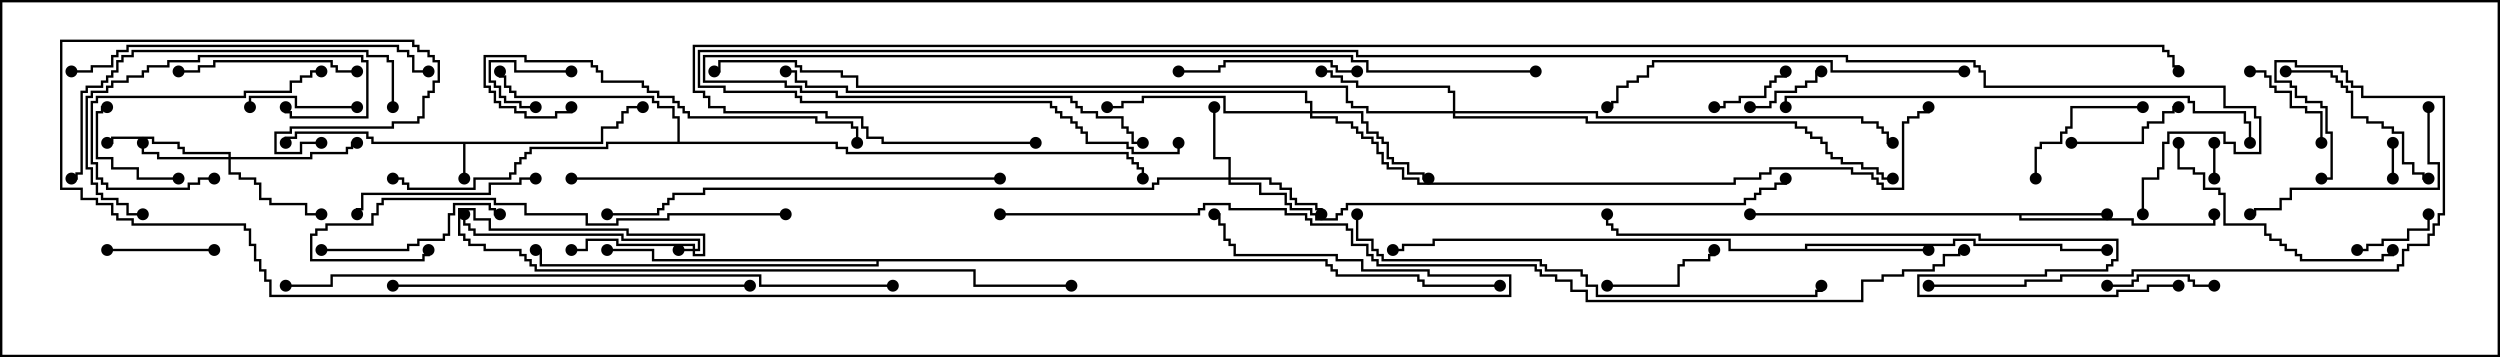 <svg version="1.1" width="105" height="15" xmlns="http://www.w3.org/2000/svg"><path d="M25.236,5.95L25.236,5.307L25.879,5.307L25.879,5.093L26.093,5.093L26.093,4.664L26.307,4.664L26.307,4.45L27,4.45L27,4.55L26.407,4.55L26.407,4.764L26.193,4.764L26.193,5.193L25.979,5.193L25.979,5.407L25.336,5.407L25.336,6.05L19.55,6.05L19.55,7.5L19.45,7.5L19.45,6.05L15.593,6.05L15.593,5.836L15.379,5.836L15.379,5.621L12.479,5.621L12.479,5.836L12.05,5.836L12.05,6L11.95,6L11.95,5.736L12.379,5.736L12.379,5.521L15.479,5.521L15.479,5.736L15.693,5.736L15.693,5.95z" stroke="none"/><path d="M88.5,8.95L88.5,9.05L84.907,9.05L84.907,9.164L89.621,9.164L89.621,9.379L92.95,9.379L92.95,9L93.05,9L93.05,9.479L89.521,9.479L89.521,9.264L84.807,9.264L84.807,9.05L73.5,9.05L73.5,8.95z" stroke="none"/><path d="M75.807,10.45L75.807,10.236L82.021,10.236L82.021,10.021L82.979,10.021L82.979,10.236L86.621,10.236L86.621,10.45L88.5,10.45L88.5,10.55L86.521,10.55L86.521,10.336L82.879,10.336L82.879,10.121L82.121,10.121L82.121,10.336L75.907,10.336L75.907,10.45L81,10.45L81,10.55L72.593,10.55L72.593,10.121L60.264,10.121L60.264,10.336L58.979,10.336L58.979,10.55L58.5,10.55L58.5,10.45L58.879,10.45L58.879,10.236L60.164,10.236L60.164,10.021L72.693,10.021L72.693,10.45z" stroke="none"/><path d="M28.45,5.95L28.45,4.979L28.236,4.979L28.236,4.55L27.593,4.55L27.593,4.336L27.379,4.336L27.379,4.121L21.593,4.121L21.593,3.907L21.379,3.907L21.379,3.693L21.164,3.693L21.164,3.264L20.95,3.264L20.95,3L21.05,3L21.05,3.164L21.264,3.164L21.264,3.593L21.479,3.593L21.479,3.807L21.693,3.807L21.693,4.021L27.479,4.021L27.479,4.236L27.693,4.236L27.693,4.45L28.336,4.45L28.336,4.879L28.55,4.879L28.55,5.95L35.193,5.95L35.193,6.164L35.621,6.164L35.621,6.379L47.407,6.379L47.407,6.593L47.621,6.593L47.621,6.807L47.836,6.807L47.836,7.021L48.05,7.021L48.05,7.5L47.95,7.5L47.95,7.121L47.736,7.121L47.736,6.907L47.521,6.907L47.521,6.693L47.307,6.693L47.307,6.479L35.521,6.479L35.521,6.264L35.093,6.264L35.093,6.05L25.55,6.05L25.55,6.264L22.336,6.264L22.336,6.479L22.121,6.479L22.121,6.693L21.907,6.693L21.907,6.907L21.693,6.907L21.693,7.336L21.479,7.336L21.479,7.55L19.979,7.55L19.979,7.979L17.093,7.979L17.093,7.764L16.879,7.764L16.879,7.55L16.5,7.55L16.5,7.45L16.979,7.45L16.979,7.664L17.193,7.664L17.193,7.879L19.879,7.879L19.879,7.45L21.379,7.45L21.379,7.236L21.593,7.236L21.593,6.807L21.807,6.807L21.807,6.593L22.021,6.593L22.021,6.379L22.236,6.379L22.236,6.164L25.45,6.164L25.45,5.95z" stroke="none"/><path d="M55.764,10.879L55.764,11.093L55.979,11.093L55.979,11.307L56.193,11.307L56.193,11.521L59.621,11.521L59.621,11.736L59.836,11.736L59.836,11.95L63,11.95L63,12.05L59.736,12.05L59.736,11.836L59.521,11.836L59.521,11.621L56.093,11.621L56.093,11.407L55.879,11.407L55.879,11.193L55.664,11.193L55.664,10.979L36.907,10.979L36.907,11.193L22.664,11.193L22.664,10.55L22.5,10.55L22.5,10.45L22.764,10.45L22.764,11.093L36.807,11.093L36.807,10.979L27.379,10.979L27.379,10.55L25.5,10.55L25.5,10.45L27.479,10.45L27.479,10.879z" stroke="none"/><path d="M29.093,10.45L29.093,10.336L25.879,10.336L25.879,10.121L24.693,10.121L24.693,10.55L24,10.55L24,10.45L24.593,10.45L24.593,10.021L25.979,10.021L25.979,10.236L29.193,10.236L29.193,10.45L29.307,10.45L29.307,10.121L26.093,10.121L26.093,9.907L19.879,9.907L19.879,9.693L19.664,9.693L19.664,9.479L19.45,9.479L19.45,9L19.55,9L19.55,9.379L19.764,9.379L19.764,9.593L19.979,9.593L19.979,9.807L26.193,9.807L26.193,10.021L29.407,10.021L29.407,10.55L29.193,10.55L29.193,10.664L29.521,10.664L29.521,9.907L26.307,9.907L26.307,9.693L20.521,9.693L20.521,9.264L19.879,9.264L19.879,8.836L19.336,8.836L19.336,9.807L19.55,9.807L19.55,10.021L19.764,10.021L19.764,10.236L20.407,10.236L20.407,10.45L21.907,10.45L21.907,10.664L22.121,10.664L22.121,10.879L22.336,10.879L22.336,11.093L22.55,11.093L22.55,11.307L40.979,11.307L40.979,11.95L45,11.95L45,12.05L40.879,12.05L40.879,11.407L22.45,11.407L22.45,11.193L22.236,11.193L22.236,10.979L22.021,10.979L22.021,10.764L21.807,10.764L21.807,10.55L20.307,10.55L20.307,10.336L19.664,10.336L19.664,10.121L19.45,10.121L19.45,9.907L19.236,9.907L19.236,8.736L19.979,8.736L19.979,9.164L20.621,9.164L20.621,9.593L26.407,9.593L26.407,9.807L29.621,9.807L29.621,10.764L29.093,10.764L29.093,10.55L28.5,10.55L28.5,10.45z" stroke="none"/><path d="M51.593,7.45L51.593,6.693L50.95,6.693L50.95,4.5L51.05,4.5L51.05,6.593L51.693,6.593L51.693,7.45L53.407,7.45L53.407,7.664L53.836,7.664L53.836,7.879L54.264,7.879L54.264,8.307L54.479,8.307L54.479,8.521L55.336,8.521L55.336,8.736L55.55,8.736L55.55,9L55.45,9L55.45,8.836L55.236,8.836L55.236,8.621L54.379,8.621L54.379,8.407L54.164,8.407L54.164,7.979L53.736,7.979L53.736,7.764L53.307,7.764L53.307,7.55L51.693,7.55L51.693,7.664L52.979,7.664L52.979,8.093L54.05,8.093L54.05,8.521L54.264,8.521L54.264,8.736L55.121,8.736L55.121,8.95L55.336,8.95L55.336,9.164L56.093,9.164L56.093,8.95L56.307,8.95L56.307,8.736L56.521,8.736L56.521,8.521L73.236,8.521L73.236,8.307L73.664,8.307L73.664,8.093L73.879,8.093L73.879,7.879L74.521,7.879L74.521,7.664L74.95,7.664L74.95,7.5L75.05,7.5L75.05,7.764L74.621,7.764L74.621,7.979L73.979,7.979L73.979,8.193L73.764,8.193L73.764,8.407L73.336,8.407L73.336,8.621L56.621,8.621L56.621,8.836L56.407,8.836L56.407,9.05L56.193,9.05L56.193,9.264L55.236,9.264L55.236,9.05L55.021,9.05L55.021,8.836L54.164,8.836L54.164,8.621L53.95,8.621L53.95,8.193L52.879,8.193L52.879,7.764L51.593,7.764L51.593,7.55L48.693,7.55L48.693,7.764L48.479,7.764L48.479,7.979L29.621,7.979L29.621,8.193L28.336,8.193L28.336,8.407L28.121,8.407L28.121,8.621L27.907,8.621L27.907,8.836L27.693,8.836L27.693,9.05L25.5,9.05L25.5,8.95L27.593,8.95L27.593,8.736L27.807,8.736L27.807,8.521L28.021,8.521L28.021,8.307L28.236,8.307L28.236,8.093L29.521,8.093L29.521,7.879L48.379,7.879L48.379,7.664L48.593,7.664L48.593,7.45z" stroke="none"/><path d="M9.593,6.593L9.593,6.479L7.664,6.479L7.664,6.264L7.45,6.264L7.45,6.05L6.379,6.05L6.379,5.836L4.764,5.836L4.764,6.05L4.5,6.05L4.5,5.95L4.664,5.95L4.664,5.736L6.479,5.736L6.479,5.95L7.55,5.95L7.55,6.164L7.764,6.164L7.764,6.379L9.693,6.379L9.693,6.593L13.021,6.593L13.021,6.379L14.521,6.379L14.521,6.164L14.736,6.164L14.736,5.95L15,5.95L15,6.05L14.836,6.05L14.836,6.264L14.621,6.264L14.621,6.479L13.121,6.479L13.121,6.693L9.693,6.693L9.693,7.236L10.121,7.236L10.121,7.45L10.764,7.45L10.764,7.664L10.979,7.664L10.979,8.307L11.407,8.307L11.407,8.521L12.907,8.521L12.907,8.95L13.5,8.95L13.5,9.05L12.807,9.05L12.807,8.621L11.307,8.621L11.307,8.407L10.879,8.407L10.879,7.764L10.664,7.764L10.664,7.55L10.021,7.55L10.021,7.336L9.593,7.336L9.593,6.693L6.593,6.693L6.593,6.479L5.95,6.479L5.95,6L6.05,6L6.05,6.379L6.693,6.379L6.693,6.593z" stroke="none"/><path d="M55.021,4.664L55.021,4.336L54.807,4.336L54.807,3.907L35.521,3.907L35.521,3.693L33.807,3.693L33.807,3.479L33.379,3.479L33.379,3.05L33,3.05L33,2.95L33.479,2.95L33.479,3.379L33.907,3.379L33.907,3.593L35.621,3.593L35.621,3.807L54.907,3.807L54.907,4.236L55.121,4.236L55.121,4.664L57.264,4.664L57.264,5.093L57.479,5.093L57.479,5.521L57.907,5.521L57.907,5.736L58.121,5.736L58.121,5.95L58.336,5.95L58.336,6.593L58.55,6.593L58.55,6.807L59.193,6.807L59.193,7.236L59.836,7.236L59.836,7.45L60,7.45L60,7.55L59.736,7.55L59.736,7.336L59.093,7.336L59.093,6.907L58.45,6.907L58.45,6.693L58.236,6.693L58.236,6.05L58.021,6.05L58.021,5.836L57.807,5.836L57.807,5.621L57.379,5.621L57.379,5.193L57.164,5.193L57.164,4.764L55.121,4.764L55.121,4.879L56.193,4.879L56.193,5.093L56.836,5.093L56.836,5.307L57.05,5.307L57.05,5.521L57.264,5.521L57.264,5.736L57.693,5.736L57.693,5.95L57.907,5.95L57.907,6.379L58.121,6.379L58.121,6.807L58.336,6.807L58.336,7.021L58.979,7.021L58.979,7.45L59.621,7.45L59.621,7.664L72.807,7.664L72.807,7.45L73.879,7.45L73.879,7.236L74.307,7.236L74.307,7.021L77.836,7.021L77.836,7.236L78.693,7.236L78.693,7.45L78.907,7.45L78.907,7.664L79.121,7.664L79.121,7.879L79.879,7.879L79.879,5.093L80.093,5.093L80.093,4.879L80.521,4.879L80.521,4.664L80.95,4.664L80.95,4.5L81.05,4.5L81.05,4.764L80.621,4.764L80.621,4.979L80.193,4.979L80.193,5.193L79.979,5.193L79.979,7.979L79.021,7.979L79.021,7.764L78.807,7.764L78.807,7.55L78.593,7.55L78.593,7.336L77.736,7.336L77.736,7.121L74.407,7.121L74.407,7.336L73.979,7.336L73.979,7.55L72.907,7.55L72.907,7.764L59.521,7.764L59.521,7.55L58.879,7.55L58.879,7.121L58.236,7.121L58.236,6.907L58.021,6.907L58.021,6.479L57.807,6.479L57.807,6.05L57.593,6.05L57.593,5.836L57.164,5.836L57.164,5.621L56.95,5.621L56.95,5.407L56.736,5.407L56.736,5.193L56.093,5.193L56.093,4.979L55.021,4.979L55.021,4.764L51.379,4.764L51.379,4.121L48.05,4.121L48.05,4.336L47.193,4.336L47.193,4.55L46.5,4.55L46.5,4.45L47.093,4.45L47.093,4.236L47.95,4.236L47.95,4.021L51.479,4.021L51.479,4.664z" stroke="none"/><path d="M61.021,4.664L61.021,3.907L60.807,3.907L60.807,3.693L56.95,3.693L56.95,3.479L56.307,3.479L56.307,3.264L55.879,3.264L55.879,3.05L55.5,3.05L55.5,2.95L55.979,2.95L55.979,3.164L56.407,3.164L56.407,3.379L57.05,3.379L57.05,3.593L60.907,3.593L60.907,3.807L61.121,3.807L61.121,4.664L67.121,4.664L67.121,4.879L78.264,4.879L78.264,5.093L78.907,5.093L78.907,5.307L79.121,5.307L79.121,5.521L79.336,5.521L79.336,5.95L79.5,5.95L79.5,6.05L79.236,6.05L79.236,5.621L79.021,5.621L79.021,5.407L78.807,5.407L78.807,5.193L78.164,5.193L78.164,4.979L67.021,4.979L67.021,4.764L61.121,4.764L61.121,4.879L66.693,4.879L66.693,5.093L75.479,5.093L75.479,5.307L75.907,5.307L75.907,5.521L76.121,5.521L76.121,5.736L76.55,5.736L76.55,5.95L76.764,5.95L76.764,6.379L76.979,6.379L76.979,6.593L77.407,6.593L77.407,6.807L78.264,6.807L78.264,7.021L78.907,7.021L78.907,7.236L79.121,7.236L79.121,7.45L79.5,7.45L79.5,7.55L79.021,7.55L79.021,7.336L78.807,7.336L78.807,7.121L78.164,7.121L78.164,6.907L77.307,6.907L77.307,6.693L76.879,6.693L76.879,6.479L76.664,6.479L76.664,6.05L76.45,6.05L76.45,5.836L76.021,5.836L76.021,5.621L75.807,5.621L75.807,5.407L75.379,5.407L75.379,5.193L66.593,5.193L66.593,4.979L61.021,4.979L61.021,4.764L57.379,4.764L57.379,4.55L56.736,4.55L56.736,4.336L56.521,4.336L56.521,3.693L35.95,3.693L35.95,3.264L35.307,3.264L35.307,3.05L33.593,3.05L33.593,2.836L33.379,2.836L33.379,2.621L30.264,2.621L30.264,3.05L30,3.05L30,2.95L30.164,2.95L30.164,2.521L33.479,2.521L33.479,2.736L33.693,2.736L33.693,2.95L35.407,2.95L35.407,3.164L36.05,3.164L36.05,3.593L56.621,3.593L56.621,4.236L56.836,4.236L56.836,4.45L57.479,4.45L57.479,4.664z" stroke="none"/><path d="M100.55,7.5L100.45,7.5L100.45,6L100.55,6z" stroke="none"/><path d="M92.95,6L93.05,6L93.05,7.5L92.95,7.5z" stroke="none"/><path d="M24,2.95L24,3.05L21.593,3.05L21.593,2.621L20.621,2.621L20.621,3.379L20.836,3.379L20.836,3.593L21.05,3.593L21.05,4.021L21.264,4.021L21.264,4.236L21.907,4.236L21.907,4.45L22.5,4.45L22.5,4.55L21.807,4.55L21.807,4.336L21.164,4.336L21.164,4.121L20.95,4.121L20.95,3.693L20.736,3.693L20.736,3.479L20.521,3.479L20.521,2.521L21.693,2.521L21.693,2.95z" stroke="none"/><path d="M99,10.55L99,10.45L99.379,10.45L99.379,10.236L100.021,10.236L100.021,10.021L101.093,10.021L101.093,9.593L101.95,9.593L101.95,9L102.05,9L102.05,9.693L101.193,9.693L101.193,10.121L100.121,10.121L100.121,10.336L99.479,10.336L99.479,10.55z" stroke="none"/><path d="M72,4.55L72,4.45L72.379,4.45L72.379,4.236L73.021,4.236L73.021,4.021L74.093,4.021L74.093,3.593L74.307,3.593L74.307,3.379L74.521,3.379L74.521,3.164L74.95,3.164L74.95,3L75.05,3L75.05,3.264L74.621,3.264L74.621,3.479L74.407,3.479L74.407,3.693L74.193,3.693L74.193,4.121L73.121,4.121L73.121,4.336L72.479,4.336L72.479,4.55z" stroke="none"/><path d="M73.5,4.55L73.5,4.45L74.307,4.45L74.307,4.236L74.521,4.236L74.521,3.807L75.379,3.807L75.379,3.593L75.807,3.593L75.807,3.379L76.236,3.379L76.236,2.95L76.5,2.95L76.5,3.05L76.336,3.05L76.336,3.479L75.907,3.479L75.907,3.693L75.479,3.693L75.479,3.907L74.621,3.907L74.621,4.336L74.407,4.336L74.407,4.55z" stroke="none"/><path d="M97.55,6L97.45,6L97.45,4.764L96.807,4.764L96.807,4.55L96.164,4.55L96.164,3.907L95.521,3.907L95.521,3.693L95.307,3.693L95.307,3.264L95.093,3.264L95.093,3.05L94.5,3.05L94.5,2.95L95.193,2.95L95.193,3.164L95.407,3.164L95.407,3.593L95.621,3.593L95.621,3.807L96.264,3.807L96.264,4.45L96.907,4.45L96.907,4.664L97.55,4.664z" stroke="none"/><path d="M7.5,7.45L7.5,7.55L5.736,7.55L5.736,7.121L4.664,7.121L4.664,6.693L4.021,6.693L4.021,4.664L4.236,4.664L4.236,4.45L4.5,4.45L4.5,4.55L4.336,4.55L4.336,4.764L4.121,4.764L4.121,6.593L4.764,6.593L4.764,7.021L5.836,7.021L5.836,7.45z" stroke="none"/><path d="M4.5,10.55L4.5,10.45L9,10.45L9,10.55z" stroke="none"/><path d="M15,4.45L15,4.55L12.379,4.55L12.379,4.121L10.55,4.121L10.55,4.5L10.45,4.5L10.45,4.021L12.479,4.021L12.479,4.45z" stroke="none"/><path d="M93,11.95L93,12.05L92.093,12.05L92.093,11.836L91.879,11.836L91.879,11.621L89.836,11.621L89.836,11.836L89.621,11.836L89.621,12.05L88.5,12.05L88.5,11.95L89.521,11.95L89.521,11.736L89.736,11.736L89.736,11.521L91.979,11.521L91.979,11.736L92.193,11.736L92.193,11.95z" stroke="none"/><path d="M67.5,12.05L67.5,11.95L70.45,11.95L70.45,11.093L70.664,11.093L70.664,10.879L71.736,10.879L71.736,10.664L71.95,10.664L71.95,10.5L72.05,10.5L72.05,10.764L71.836,10.764L71.836,10.979L70.764,10.979L70.764,11.193L70.55,11.193L70.55,12.05z" stroke="none"/><path d="M87,6.05L87,5.95L89.95,5.95L89.95,5.307L90.164,5.307L90.164,5.093L90.807,5.093L90.807,4.664L91.236,4.664L91.236,4.45L91.5,4.45L91.5,4.55L91.336,4.55L91.336,4.764L90.907,4.764L90.907,5.193L90.264,5.193L90.264,5.407L90.05,5.407L90.05,6.05z" stroke="none"/><path d="M90,4.45L90,4.55L87.05,4.55L87.05,5.407L86.836,5.407L86.836,5.621L86.621,5.621L86.621,6.05L85.764,6.05L85.764,6.264L85.55,6.264L85.55,7.5L85.45,7.5L85.45,6.164L85.664,6.164L85.664,5.95L86.521,5.95L86.521,5.521L86.736,5.521L86.736,5.307L86.95,5.307L86.95,4.45z" stroke="none"/><path d="M9,7.45L9,7.55L8.407,7.55L8.407,7.764L7.979,7.764L7.979,7.979L4.45,7.979L4.45,7.764L4.236,7.764L4.236,7.55L4.021,7.55L4.021,6.907L3.807,6.907L3.807,4.236L4.021,4.236L4.021,4.021L10.236,4.021L10.236,3.807L12.164,3.807L12.164,3.379L12.593,3.379L12.593,3.164L13.021,3.164L13.021,2.95L13.5,2.95L13.5,3.05L13.121,3.05L13.121,3.264L12.693,3.264L12.693,3.479L12.264,3.479L12.264,3.907L10.336,3.907L10.336,4.121L4.121,4.121L4.121,4.336L3.907,4.336L3.907,6.807L4.121,6.807L4.121,7.45L4.336,7.45L4.336,7.664L4.55,7.664L4.55,7.879L7.879,7.879L7.879,7.664L8.307,7.664L8.307,7.45z" stroke="none"/><path d="M15,2.95L15,3.05L14.093,3.05L14.093,2.836L13.879,2.836L13.879,2.621L9.05,2.621L9.05,2.836L8.407,2.836L8.407,3.05L7.5,3.05L7.5,2.95L8.307,2.95L8.307,2.736L8.95,2.736L8.95,2.521L13.979,2.521L13.979,2.736L14.193,2.736L14.193,2.95z" stroke="none"/><path d="M57,2.95L57,3.05L56.093,3.05L56.093,2.836L55.879,2.836L55.879,2.621L51.479,2.621L51.479,2.836L51.264,2.836L51.264,3.05L49.5,3.05L49.5,2.95L51.164,2.95L51.164,2.736L51.379,2.736L51.379,2.521L55.979,2.521L55.979,2.736L56.193,2.736L56.193,2.95z" stroke="none"/><path d="M96,3.05L96,2.95L97.979,2.95L97.979,3.164L98.193,3.164L98.193,3.379L98.407,3.379L98.407,3.593L98.621,3.593L98.621,3.807L98.836,3.807L98.836,4.879L99.479,4.879L99.479,5.093L100.121,5.093L100.121,5.307L100.55,5.307L100.55,5.521L100.979,5.521L100.979,6.807L101.407,6.807L101.407,7.236L101.836,7.236L101.836,7.45L102,7.45L102,7.55L101.736,7.55L101.736,7.336L101.307,7.336L101.307,6.907L100.879,6.907L100.879,5.621L100.45,5.621L100.45,5.407L100.021,5.407L100.021,5.193L99.379,5.193L99.379,4.979L98.736,4.979L98.736,3.907L98.521,3.907L98.521,3.693L98.307,3.693L98.307,3.479L98.093,3.479L98.093,3.264L97.879,3.264L97.879,3.05z" stroke="none"/><path d="M6,8.95L6,9.05L5.307,9.05L5.307,8.621L4.879,8.621L4.879,8.407L4.236,8.407L4.236,8.193L4.021,8.193L4.021,7.764L3.807,7.764L3.807,7.121L3.593,7.121L3.593,4.021L3.807,4.021L3.807,3.807L4.45,3.807L4.45,3.593L4.664,3.593L4.664,3.379L5.307,3.379L5.307,3.164L5.95,3.164L5.95,2.95L6.164,2.95L6.164,2.736L7.021,2.736L7.021,2.521L8.307,2.521L8.307,2.307L15.264,2.307L15.264,2.521L15.479,2.521L15.479,4.979L12.164,4.979L12.164,4.764L11.95,4.764L11.95,4.5L12.05,4.5L12.05,4.664L12.264,4.664L12.264,4.879L15.379,4.879L15.379,2.621L15.164,2.621L15.164,2.407L8.407,2.407L8.407,2.621L7.121,2.621L7.121,2.836L6.264,2.836L6.264,3.05L6.05,3.05L6.05,3.264L5.407,3.264L5.407,3.479L4.764,3.479L4.764,3.693L4.55,3.693L4.55,3.907L3.907,3.907L3.907,4.121L3.693,4.121L3.693,7.021L3.907,7.021L3.907,7.664L4.121,7.664L4.121,8.093L4.336,8.093L4.336,8.307L4.979,8.307L4.979,8.521L5.407,8.521L5.407,8.95z" stroke="none"/><path d="M13.5,10.55L13.5,10.45L17.093,10.45L17.093,10.236L17.521,10.236L17.521,10.021L18.593,10.021L18.593,9.807L18.807,9.807L18.807,8.95L19.021,8.95L19.021,8.521L20.621,8.521L20.621,8.736L20.836,8.736L20.836,8.95L21,8.95L21,9.05L20.736,9.05L20.736,8.836L20.521,8.836L20.521,8.621L19.121,8.621L19.121,9.05L18.907,9.05L18.907,9.907L18.693,9.907L18.693,10.121L17.621,10.121L17.621,10.336L17.193,10.336L17.193,10.55z" stroke="none"/><path d="M22.5,7.45L22.5,7.55L21.907,7.55L21.907,7.764L20.621,7.764L20.621,8.193L15.264,8.193L15.264,8.836L15.05,8.836L15.05,9L14.95,9L14.95,8.736L15.164,8.736L15.164,8.093L20.521,8.093L20.521,7.664L21.807,7.664L21.807,7.45z" stroke="none"/><path d="M101.95,4.5L102.05,4.5L102.05,6.807L102.479,6.807L102.479,7.979L96.264,7.979L96.264,8.407L95.836,8.407L95.836,8.836L94.764,8.836L94.764,9.05L94.5,9.05L94.5,8.95L94.664,8.95L94.664,8.736L95.736,8.736L95.736,8.307L96.164,8.307L96.164,7.879L102.379,7.879L102.379,6.907L101.95,6.907z" stroke="none"/><path d="M91.45,6L91.55,6L91.55,7.021L92.193,7.021L92.193,7.236L92.621,7.236L92.621,7.879L93.264,7.879L93.264,8.093L93.479,8.093L93.479,9.379L95.193,9.379L95.193,9.807L95.407,9.807L95.407,10.021L95.836,10.021L95.836,10.236L96.05,10.236L96.05,10.45L96.479,10.45L96.479,10.664L96.693,10.664L96.693,10.879L100.021,10.879L100.021,10.664L100.45,10.664L100.45,10.5L100.55,10.5L100.55,10.764L100.121,10.764L100.121,10.979L96.593,10.979L96.593,10.764L96.379,10.764L96.379,10.55L95.95,10.55L95.95,10.336L95.736,10.336L95.736,10.121L95.307,10.121L95.307,9.907L95.093,9.907L95.093,9.479L93.379,9.479L93.379,8.193L93.164,8.193L93.164,7.979L92.521,7.979L92.521,7.336L92.093,7.336L92.093,7.121L91.45,7.121z" stroke="none"/><path d="M36.05,6L35.95,6L35.95,5.407L35.736,5.407L35.736,5.193L34.236,5.193L34.236,4.979L28.879,4.979L28.879,4.764L28.664,4.764L28.664,4.55L28.45,4.55L28.45,4.336L28.236,4.336L28.236,4.121L27.593,4.121L27.593,3.907L27.164,3.907L27.164,3.693L26.95,3.693L26.95,3.479L25.236,3.479L25.236,3.05L25.021,3.05L25.021,2.836L24.807,2.836L24.807,2.621L22.021,2.621L22.021,2.407L20.407,2.407L20.407,3.593L20.621,3.593L20.621,3.807L20.836,3.807L20.836,4.236L21.05,4.236L21.05,4.45L21.693,4.45L21.693,4.664L22.121,4.664L22.121,4.879L23.307,4.879L23.307,4.664L23.95,4.664L23.95,4.5L24.05,4.5L24.05,4.764L23.407,4.764L23.407,4.979L22.021,4.979L22.021,4.764L21.593,4.764L21.593,4.55L20.95,4.55L20.95,4.336L20.736,4.336L20.736,3.907L20.521,3.907L20.521,3.693L20.307,3.693L20.307,2.307L22.121,2.307L22.121,2.521L24.907,2.521L24.907,2.736L25.121,2.736L25.121,2.95L25.336,2.95L25.336,3.379L27.05,3.379L27.05,3.593L27.264,3.593L27.264,3.807L27.693,3.807L27.693,4.021L28.336,4.021L28.336,4.236L28.55,4.236L28.55,4.45L28.764,4.45L28.764,4.664L28.979,4.664L28.979,4.879L34.336,4.879L34.336,5.093L35.836,5.093L35.836,5.307L36.05,5.307z" stroke="none"/><path d="M16.55,4.5L16.45,4.5L16.45,2.621L16.236,2.621L16.236,2.407L15.379,2.407L15.379,2.193L5.621,2.193L5.621,2.407L5.193,2.407L5.193,2.621L4.979,2.621L4.979,3.05L4.764,3.05L4.764,3.264L4.55,3.264L4.55,3.479L4.336,3.479L4.336,3.693L3.693,3.693L3.693,3.907L3.479,3.907L3.479,7.336L3.264,7.336L3.264,7.55L3,7.55L3,7.45L3.164,7.45L3.164,7.236L3.379,7.236L3.379,3.807L3.593,3.807L3.593,3.593L4.236,3.593L4.236,3.379L4.45,3.379L4.45,3.164L4.664,3.164L4.664,2.95L4.879,2.95L4.879,2.521L5.093,2.521L5.093,2.307L5.521,2.307L5.521,2.093L15.479,2.093L15.479,2.307L16.336,2.307L16.336,2.521L16.55,2.521z" stroke="none"/><path d="M3,3.05L3,2.95L3.807,2.95L3.807,2.736L4.664,2.736L4.664,2.307L4.879,2.307L4.879,2.093L5.307,2.093L5.307,1.879L16.764,1.879L16.764,2.093L17.193,2.093L17.193,2.307L17.407,2.307L17.407,2.95L18,2.95L18,3.05L17.307,3.05L17.307,2.407L17.093,2.407L17.093,2.193L16.664,2.193L16.664,1.979L5.407,1.979L5.407,2.193L4.979,2.193L4.979,2.407L4.764,2.407L4.764,2.836L3.907,2.836L3.907,3.05z" stroke="none"/><path d="M31.5,11.95L31.5,12.05L16.5,12.05L16.5,11.95z" stroke="none"/><path d="M33,8.95L33,9.05L28.121,9.05L28.121,9.264L25.979,9.264L25.979,9.479L24.593,9.479L24.593,9.05L22.021,9.05L22.021,8.621L20.736,8.621L20.736,8.407L16.121,8.407L16.121,8.621L15.907,8.621L15.907,9.05L15.693,9.05L15.693,9.479L13.764,9.479L13.764,9.693L13.336,9.693L13.336,9.907L13.121,9.907L13.121,10.879L17.736,10.879L17.736,10.664L17.95,10.664L17.95,10.5L18.05,10.5L18.05,10.764L17.836,10.764L17.836,10.979L13.021,10.979L13.021,9.807L13.236,9.807L13.236,9.593L13.664,9.593L13.664,9.379L15.593,9.379L15.593,8.95L15.807,8.95L15.807,8.521L16.021,8.521L16.021,8.307L20.836,8.307L20.836,8.521L22.121,8.521L22.121,8.95L24.693,8.95L24.693,9.379L25.879,9.379L25.879,9.164L28.021,9.164L28.021,8.95z" stroke="none"/><path d="M82.5,2.95L82.5,3.05L76.879,3.05L76.879,2.621L69.479,2.621L69.479,2.836L69.264,2.836L69.264,3.264L68.836,3.264L68.836,3.479L68.407,3.479L68.407,3.693L67.979,3.693L67.979,4.336L67.764,4.336L67.764,4.55L67.5,4.55L67.5,4.45L67.664,4.45L67.664,4.236L67.879,4.236L67.879,3.593L68.307,3.593L68.307,3.379L68.736,3.379L68.736,3.164L69.164,3.164L69.164,2.736L69.379,2.736L69.379,2.521L76.979,2.521L76.979,2.95z" stroke="none"/><path d="M64.5,2.95L64.5,3.05L57.379,3.05L57.379,2.621L56.736,2.621L56.736,2.407L29.621,2.407L29.621,3.379L33.05,3.379L33.05,3.593L33.693,3.593L33.693,3.807L35.193,3.807L35.193,4.021L45.05,4.021L45.05,4.236L45.264,4.236L45.264,4.45L45.479,4.45L45.479,4.664L46.121,4.664L46.121,4.879L47.193,4.879L47.193,5.307L47.407,5.307L47.407,5.521L47.621,5.521L47.621,5.95L48,5.95L48,6.05L47.521,6.05L47.521,5.621L47.307,5.621L47.307,5.407L47.093,5.407L47.093,4.979L46.021,4.979L46.021,4.764L45.379,4.764L45.379,4.55L45.164,4.55L45.164,4.336L44.95,4.336L44.95,4.121L35.093,4.121L35.093,3.907L33.593,3.907L33.593,3.693L32.95,3.693L32.95,3.479L29.521,3.479L29.521,2.307L56.836,2.307L56.836,2.521L57.479,2.521L57.479,2.95z" stroke="none"/><path d="M81,12.05L81,11.95L85.021,11.95L85.021,11.736L86.521,11.736L86.521,11.521L89.521,11.521L89.521,11.307L100.664,11.307L100.664,11.093L100.879,11.093L100.879,10.45L101.093,10.45L101.093,10.236L101.95,10.236L101.95,9.807L102.164,9.807L102.164,9.379L102.379,9.379L102.379,8.95L102.593,8.95L102.593,4.121L99.164,4.121L99.164,3.693L98.736,3.693L98.736,3.479L98.521,3.479L98.521,3.05L98.307,3.05L98.307,2.836L96.379,2.836L96.379,2.621L95.621,2.621L95.621,3.379L96.264,3.379L96.264,3.593L96.479,3.593L96.479,4.021L96.907,4.021L96.907,4.236L97.55,4.236L97.55,4.45L97.764,4.45L97.764,5.521L97.979,5.521L97.979,7.55L97.5,7.55L97.5,7.45L97.879,7.45L97.879,5.621L97.664,5.621L97.664,4.55L97.45,4.55L97.45,4.336L96.807,4.336L96.807,4.121L96.379,4.121L96.379,3.693L96.164,3.693L96.164,3.479L95.521,3.479L95.521,2.521L96.479,2.521L96.479,2.736L98.407,2.736L98.407,2.95L98.621,2.95L98.621,3.379L98.836,3.379L98.836,3.593L99.264,3.593L99.264,4.021L102.693,4.021L102.693,9.05L102.479,9.05L102.479,9.479L102.264,9.479L102.264,9.907L102.05,9.907L102.05,10.336L101.193,10.336L101.193,10.55L100.979,10.55L100.979,11.193L100.764,11.193L100.764,11.407L89.621,11.407L89.621,11.621L86.621,11.621L86.621,11.836L85.121,11.836L85.121,12.05z" stroke="none"/><path d="M42,7.45L42,7.55L24,7.55L24,7.45z" stroke="none"/><path d="M94.55,6L94.45,6L94.45,5.193L94.236,5.193L94.236,4.764L92.093,4.764L92.093,4.336L91.879,4.336L91.879,4.121L75.05,4.121L75.05,4.5L74.95,4.5L74.95,4.021L91.979,4.021L91.979,4.236L92.193,4.236L92.193,4.664L94.336,4.664L94.336,5.093L94.55,5.093z" stroke="none"/><path d="M56.95,9L57.05,9L57.05,10.021L57.693,10.021L57.693,10.45L57.907,10.45L57.907,10.664L58.121,10.664L58.121,10.879L64.764,10.879L64.764,11.093L64.979,11.093L64.979,11.307L66.479,11.307L66.479,11.521L66.693,11.521L66.693,11.95L67.121,11.95L67.121,12.379L76.236,12.379L76.236,12.164L76.45,12.164L76.45,12L76.55,12L76.55,12.264L76.336,12.264L76.336,12.479L67.021,12.479L67.021,12.05L66.593,12.05L66.593,11.621L66.379,11.621L66.379,11.407L64.879,11.407L64.879,11.193L64.664,11.193L64.664,10.979L58.021,10.979L58.021,10.764L57.807,10.764L57.807,10.55L57.593,10.55L57.593,10.121L56.95,10.121z" stroke="none"/><path d="M91.5,11.95L91.5,12.05L90.264,12.05L90.264,12.264L88.979,12.264L88.979,12.479L80.521,12.479L80.521,11.521L85.879,11.521L85.879,11.307L88.45,11.307L88.45,11.093L88.664,11.093L88.664,10.879L88.879,10.879L88.879,10.121L83.093,10.121L83.093,9.907L67.879,9.907L67.879,9.693L67.664,9.693L67.664,9.479L67.45,9.479L67.45,9L67.55,9L67.55,9.379L67.764,9.379L67.764,9.593L67.979,9.593L67.979,9.807L83.193,9.807L83.193,10.021L88.979,10.021L88.979,10.979L88.764,10.979L88.764,11.193L88.55,11.193L88.55,11.407L85.979,11.407L85.979,11.621L80.621,11.621L80.621,12.379L88.879,12.379L88.879,12.164L90.164,12.164L90.164,11.95z" stroke="none"/><path d="M37.5,11.95L37.5,12.05L31.879,12.05L31.879,11.621L13.979,11.621L13.979,12.05L12,12.05L12,11.95L13.879,11.95L13.879,11.521L31.979,11.521L31.979,11.95z" stroke="none"/><path d="M13.5,5.95L13.5,6.05L12.693,6.05L12.693,6.479L11.521,6.479L11.521,5.521L12.164,5.521L12.164,5.307L16.45,5.307L16.45,5.093L17.521,5.093L17.521,4.879L17.736,4.879L17.736,4.021L17.95,4.021L17.95,3.807L18.164,3.807L18.164,3.379L18.379,3.379L18.379,2.621L18.164,2.621L18.164,2.407L17.95,2.407L17.95,2.193L17.521,2.193L17.521,1.979L17.307,1.979L17.307,1.764L2.621,1.764L2.621,7.879L3.479,7.879L3.479,8.307L4.121,8.307L4.121,8.521L4.764,8.521L4.764,8.95L4.979,8.95L4.979,9.164L5.621,9.164L5.621,9.379L10.336,9.379L10.336,9.593L10.55,9.593L10.55,10.236L10.764,10.236L10.764,10.879L10.979,10.879L10.979,11.307L11.193,11.307L11.193,11.736L11.407,11.736L11.407,12.379L63.379,12.379L63.379,11.621L59.95,11.621L59.95,11.407L57.164,11.407L57.164,10.979L56.093,10.979L56.093,10.764L51.807,10.764L51.807,10.336L51.593,10.336L51.593,10.121L51.379,10.121L51.379,9.479L51.164,9.479L51.164,9.05L51,9.05L51,8.95L51.264,8.95L51.264,9.379L51.479,9.379L51.479,10.021L51.693,10.021L51.693,10.236L51.907,10.236L51.907,10.664L56.193,10.664L56.193,10.879L57.264,10.879L57.264,11.307L60.05,11.307L60.05,11.521L63.479,11.521L63.479,12.479L11.307,12.479L11.307,11.836L11.093,11.836L11.093,11.407L10.879,11.407L10.879,10.979L10.664,10.979L10.664,10.336L10.45,10.336L10.45,9.693L10.236,9.693L10.236,9.479L5.521,9.479L5.521,9.264L4.879,9.264L4.879,9.05L4.664,9.05L4.664,8.621L4.021,8.621L4.021,8.407L3.379,8.407L3.379,7.979L2.521,7.979L2.521,1.664L17.407,1.664L17.407,1.879L17.621,1.879L17.621,2.093L18.05,2.093L18.05,2.307L18.264,2.307L18.264,2.521L18.479,2.521L18.479,3.479L18.264,3.479L18.264,3.907L18.05,3.907L18.05,4.121L17.836,4.121L17.836,4.979L17.621,4.979L17.621,5.193L16.55,5.193L16.55,5.407L12.264,5.407L12.264,5.621L11.621,5.621L11.621,6.379L12.593,6.379L12.593,5.95z" stroke="none"/><path d="M42,9.05L42,8.95L50.307,8.95L50.307,8.736L50.521,8.736L50.521,8.521L51.693,8.521L51.693,8.736L54.05,8.736L54.05,8.95L54.907,8.95L54.907,9.164L55.121,9.164L55.121,9.379L56.621,9.379L56.621,9.593L56.836,9.593L56.836,10.236L57.479,10.236L57.479,10.664L57.693,10.664L57.693,10.879L57.907,10.879L57.907,11.093L64.55,11.093L64.55,11.307L64.764,11.307L64.764,11.521L65.407,11.521L65.407,11.736L66.05,11.736L66.05,12.164L66.693,12.164L66.693,12.593L78.164,12.593L78.164,11.736L79.021,11.736L79.021,11.521L79.879,11.521L79.879,11.307L81.164,11.307L81.164,11.093L81.593,11.093L81.593,10.664L82.236,10.664L82.236,10.45L82.5,10.45L82.5,10.55L82.336,10.55L82.336,10.764L81.693,10.764L81.693,11.193L81.264,11.193L81.264,11.407L79.979,11.407L79.979,11.621L79.121,11.621L79.121,11.836L78.264,11.836L78.264,12.693L66.593,12.693L66.593,12.264L65.95,12.264L65.95,11.836L65.307,11.836L65.307,11.621L64.664,11.621L64.664,11.407L64.45,11.407L64.45,11.193L57.807,11.193L57.807,10.979L57.593,10.979L57.593,10.764L57.379,10.764L57.379,10.336L56.736,10.336L56.736,9.693L56.521,9.693L56.521,9.479L55.021,9.479L55.021,9.264L54.807,9.264L54.807,9.05L53.95,9.05L53.95,8.836L51.593,8.836L51.593,8.621L50.621,8.621L50.621,8.836L50.407,8.836L50.407,9.05z" stroke="none"/><path d="M90.05,9L89.95,9L89.95,7.45L90.593,7.45L90.593,7.021L90.807,7.021L90.807,5.95L91.021,5.95L91.021,5.521L93.479,5.521L93.479,5.95L93.907,5.95L93.907,6.379L94.879,6.379L94.879,4.979L94.664,4.979L94.664,4.55L93.379,4.55L93.379,3.693L83.307,3.693L83.307,3.05L83.093,3.05L83.093,2.836L82.879,2.836L82.879,2.621L77.521,2.621L77.521,2.407L56.95,2.407L56.95,2.193L29.407,2.193L29.407,3.593L30.479,3.593L30.479,3.807L33.479,3.807L33.479,4.021L33.693,4.021L33.693,4.236L44.193,4.236L44.193,4.45L44.407,4.45L44.407,4.664L44.621,4.664L44.621,4.879L45.05,4.879L45.05,5.093L45.264,5.093L45.264,5.307L45.479,5.307L45.479,5.521L45.693,5.521L45.693,5.95L47.407,5.95L47.407,6.164L47.621,6.164L47.621,6.379L49.45,6.379L49.45,6L49.55,6L49.55,6.479L47.521,6.479L47.521,6.264L47.307,6.264L47.307,6.05L45.593,6.05L45.593,5.621L45.379,5.621L45.379,5.407L45.164,5.407L45.164,5.193L44.95,5.193L44.95,4.979L44.521,4.979L44.521,4.764L44.307,4.764L44.307,4.55L44.093,4.55L44.093,4.336L33.593,4.336L33.593,4.121L33.379,4.121L33.379,3.907L30.379,3.907L30.379,3.693L29.307,3.693L29.307,2.093L57.05,2.093L57.05,2.307L77.621,2.307L77.621,2.521L82.979,2.521L82.979,2.736L83.193,2.736L83.193,2.95L83.407,2.95L83.407,3.593L93.479,3.593L93.479,4.45L94.764,4.45L94.764,4.879L94.979,4.879L94.979,6.479L93.807,6.479L93.807,6.05L93.379,6.05L93.379,5.621L91.121,5.621L91.121,6.05L90.907,6.05L90.907,7.121L90.693,7.121L90.693,7.55L90.05,7.55z" stroke="none"/><path d="M43.5,5.95L43.5,6.05L37.021,6.05L37.021,5.836L36.379,5.836L36.379,5.407L36.164,5.407L36.164,4.979L34.664,4.979L34.664,4.764L30.379,4.764L30.379,4.55L29.736,4.55L29.736,4.121L29.521,4.121L29.521,3.907L29.093,3.907L29.093,1.879L90.907,1.879L90.907,2.093L91.121,2.093L91.121,2.307L91.336,2.307L91.336,2.736L91.55,2.736L91.55,3L91.45,3L91.45,2.836L91.236,2.836L91.236,2.407L91.021,2.407L91.021,2.193L90.807,2.193L90.807,1.979L29.193,1.979L29.193,3.807L29.621,3.807L29.621,4.021L29.836,4.021L29.836,4.45L30.479,4.45L30.479,4.664L34.764,4.664L34.764,4.879L36.264,4.879L36.264,5.307L36.479,5.307L36.479,5.736L37.121,5.736L37.121,5.95z" stroke="none"/><circle cx="19.5" cy="7.5" r="0.25" stroke-width="0" fill="#000" /><circle cx="12" cy="6" r="0.25" stroke-width="0" fill="#000" /><circle cx="27" cy="4.5" r="0.25" stroke-width="0" fill="#000" /><circle cx="88.5" cy="9" r="0.25" stroke-width="0" fill="#000" /><circle cx="93" cy="9" r="0.25" stroke-width="0" fill="#000" /><circle cx="73.5" cy="9" r="0.25" stroke-width="0" fill="#000" /><circle cx="81" cy="10.5" r="0.25" stroke-width="0" fill="#000" /><circle cx="88.5" cy="10.5" r="0.25" stroke-width="0" fill="#000" /><circle cx="58.5" cy="10.5" r="0.25" stroke-width="0" fill="#000" /><circle cx="21" cy="3" r="0.25" stroke-width="0" fill="#000" /><circle cx="16.5" cy="7.5" r="0.25" stroke-width="0" fill="#000" /><circle cx="48" cy="7.5" r="0.25" stroke-width="0" fill="#000" /><circle cx="25.5" cy="10.5" r="0.25" stroke-width="0" fill="#000" /><circle cx="22.5" cy="10.5" r="0.25" stroke-width="0" fill="#000" /><circle cx="63" cy="12" r="0.25" stroke-width="0" fill="#000" /><circle cx="28.5" cy="10.5" r="0.25" stroke-width="0" fill="#000" /><circle cx="24" cy="10.5" r="0.25" stroke-width="0" fill="#000" /><circle cx="19.5" cy="9" r="0.25" stroke-width="0" fill="#000" /><circle cx="45" cy="12" r="0.25" stroke-width="0" fill="#000" /><circle cx="51" cy="4.5" r="0.25" stroke-width="0" fill="#000" /><circle cx="55.5" cy="9" r="0.25" stroke-width="0" fill="#000" /><circle cx="75" cy="7.5" r="0.25" stroke-width="0" fill="#000" /><circle cx="25.5" cy="9" r="0.25" stroke-width="0" fill="#000" /><circle cx="6" cy="6" r="0.25" stroke-width="0" fill="#000" /><circle cx="13.5" cy="9" r="0.25" stroke-width="0" fill="#000" /><circle cx="4.5" cy="6" r="0.25" stroke-width="0" fill="#000" /><circle cx="15" cy="6" r="0.25" stroke-width="0" fill="#000" /><circle cx="60" cy="7.5" r="0.25" stroke-width="0" fill="#000" /><circle cx="46.5" cy="4.5" r="0.25" stroke-width="0" fill="#000" /><circle cx="33" cy="3" r="0.25" stroke-width="0" fill="#000" /><circle cx="81" cy="4.5" r="0.25" stroke-width="0" fill="#000" /><circle cx="55.5" cy="3" r="0.25" stroke-width="0" fill="#000" /><circle cx="79.5" cy="6" r="0.25" stroke-width="0" fill="#000" /><circle cx="79.5" cy="7.5" r="0.25" stroke-width="0" fill="#000" /><circle cx="30" cy="3" r="0.25" stroke-width="0" fill="#000" /><circle cx="100.5" cy="7.5" r="0.25" stroke-width="0" fill="#000" /><circle cx="100.5" cy="6" r="0.25" stroke-width="0" fill="#000" /><circle cx="93" cy="6" r="0.25" stroke-width="0" fill="#000" /><circle cx="93" cy="7.5" r="0.25" stroke-width="0" fill="#000" /><circle cx="24" cy="3" r="0.25" stroke-width="0" fill="#000" /><circle cx="22.5" cy="4.5" r="0.25" stroke-width="0" fill="#000" /><circle cx="99" cy="10.5" r="0.25" stroke-width="0" fill="#000" /><circle cx="102" cy="9" r="0.25" stroke-width="0" fill="#000" /><circle cx="72" cy="4.5" r="0.25" stroke-width="0" fill="#000" /><circle cx="75" cy="3" r="0.25" stroke-width="0" fill="#000" /><circle cx="73.5" cy="4.5" r="0.25" stroke-width="0" fill="#000" /><circle cx="76.5" cy="3" r="0.25" stroke-width="0" fill="#000" /><circle cx="97.5" cy="6" r="0.25" stroke-width="0" fill="#000" /><circle cx="94.5" cy="3" r="0.25" stroke-width="0" fill="#000" /><circle cx="7.5" cy="7.5" r="0.25" stroke-width="0" fill="#000" /><circle cx="4.5" cy="4.5" r="0.25" stroke-width="0" fill="#000" /><circle cx="4.5" cy="10.5" r="0.25" stroke-width="0" fill="#000" /><circle cx="9" cy="10.5" r="0.25" stroke-width="0" fill="#000" /><circle cx="15" cy="4.5" r="0.25" stroke-width="0" fill="#000" /><circle cx="10.5" cy="4.5" r="0.25" stroke-width="0" fill="#000" /><circle cx="93" cy="12" r="0.25" stroke-width="0" fill="#000" /><circle cx="88.5" cy="12" r="0.25" stroke-width="0" fill="#000" /><circle cx="67.5" cy="12" r="0.25" stroke-width="0" fill="#000" /><circle cx="72" cy="10.5" r="0.25" stroke-width="0" fill="#000" /><circle cx="87" cy="6" r="0.25" stroke-width="0" fill="#000" /><circle cx="91.5" cy="4.5" r="0.25" stroke-width="0" fill="#000" /><circle cx="90" cy="4.5" r="0.25" stroke-width="0" fill="#000" /><circle cx="85.5" cy="7.5" r="0.25" stroke-width="0" fill="#000" /><circle cx="9" cy="7.5" r="0.25" stroke-width="0" fill="#000" /><circle cx="13.5" cy="3" r="0.25" stroke-width="0" fill="#000" /><circle cx="15" cy="3" r="0.25" stroke-width="0" fill="#000" /><circle cx="7.5" cy="3" r="0.25" stroke-width="0" fill="#000" /><circle cx="57" cy="3" r="0.25" stroke-width="0" fill="#000" /><circle cx="49.5" cy="3" r="0.25" stroke-width="0" fill="#000" /><circle cx="96" cy="3" r="0.25" stroke-width="0" fill="#000" /><circle cx="102" cy="7.5" r="0.25" stroke-width="0" fill="#000" /><circle cx="6" cy="9" r="0.25" stroke-width="0" fill="#000" /><circle cx="12" cy="4.5" r="0.25" stroke-width="0" fill="#000" /><circle cx="13.5" cy="10.5" r="0.25" stroke-width="0" fill="#000" /><circle cx="21" cy="9" r="0.25" stroke-width="0" fill="#000" /><circle cx="22.5" cy="7.5" r="0.25" stroke-width="0" fill="#000" /><circle cx="15" cy="9" r="0.25" stroke-width="0" fill="#000" /><circle cx="102" cy="4.5" r="0.25" stroke-width="0" fill="#000" /><circle cx="94.5" cy="9" r="0.25" stroke-width="0" fill="#000" /><circle cx="91.5" cy="6" r="0.25" stroke-width="0" fill="#000" /><circle cx="100.5" cy="10.5" r="0.25" stroke-width="0" fill="#000" /><circle cx="36" cy="6" r="0.25" stroke-width="0" fill="#000" /><circle cx="24" cy="4.5" r="0.25" stroke-width="0" fill="#000" /><circle cx="16.5" cy="4.5" r="0.25" stroke-width="0" fill="#000" /><circle cx="3" cy="7.5" r="0.25" stroke-width="0" fill="#000" /><circle cx="3" cy="3" r="0.25" stroke-width="0" fill="#000" /><circle cx="18" cy="3" r="0.25" stroke-width="0" fill="#000" /><circle cx="31.5" cy="12" r="0.25" stroke-width="0" fill="#000" /><circle cx="16.5" cy="12" r="0.25" stroke-width="0" fill="#000" /><circle cx="33" cy="9" r="0.25" stroke-width="0" fill="#000" /><circle cx="18" cy="10.5" r="0.25" stroke-width="0" fill="#000" /><circle cx="82.5" cy="3" r="0.25" stroke-width="0" fill="#000" /><circle cx="67.5" cy="4.5" r="0.25" stroke-width="0" fill="#000" /><circle cx="64.5" cy="3" r="0.25" stroke-width="0" fill="#000" /><circle cx="48" cy="6" r="0.25" stroke-width="0" fill="#000" /><circle cx="81" cy="12" r="0.25" stroke-width="0" fill="#000" /><circle cx="97.5" cy="7.5" r="0.25" stroke-width="0" fill="#000" /><circle cx="42" cy="7.5" r="0.25" stroke-width="0" fill="#000" /><circle cx="24" cy="7.5" r="0.25" stroke-width="0" fill="#000" /><circle cx="94.5" cy="6" r="0.25" stroke-width="0" fill="#000" /><circle cx="75" cy="4.5" r="0.25" stroke-width="0" fill="#000" /><circle cx="57" cy="9" r="0.25" stroke-width="0" fill="#000" /><circle cx="76.5" cy="12" r="0.25" stroke-width="0" fill="#000" /><circle cx="91.5" cy="12" r="0.25" stroke-width="0" fill="#000" /><circle cx="67.5" cy="9" r="0.25" stroke-width="0" fill="#000" /><circle cx="37.5" cy="12" r="0.25" stroke-width="0" fill="#000" /><circle cx="12" cy="12" r="0.25" stroke-width="0" fill="#000" /><circle cx="13.5" cy="6" r="0.25" stroke-width="0" fill="#000" /><circle cx="51" cy="9" r="0.25" stroke-width="0" fill="#000" /><circle cx="42" cy="9" r="0.25" stroke-width="0" fill="#000" /><circle cx="82.5" cy="10.5" r="0.25" stroke-width="0" fill="#000" /><circle cx="90" cy="9" r="0.25" stroke-width="0" fill="#000" /><circle cx="49.5" cy="6" r="0.25" stroke-width="0" fill="#000" /><circle cx="43.5" cy="6" r="0.25" stroke-width="0" fill="#000" /><circle cx="91.5" cy="3" r="0.25" stroke-width="0" fill="#000" /><rect x="0" y="0" width="105" height="15" stroke-width="0.2" stroke="#000" fill="none" /></svg>